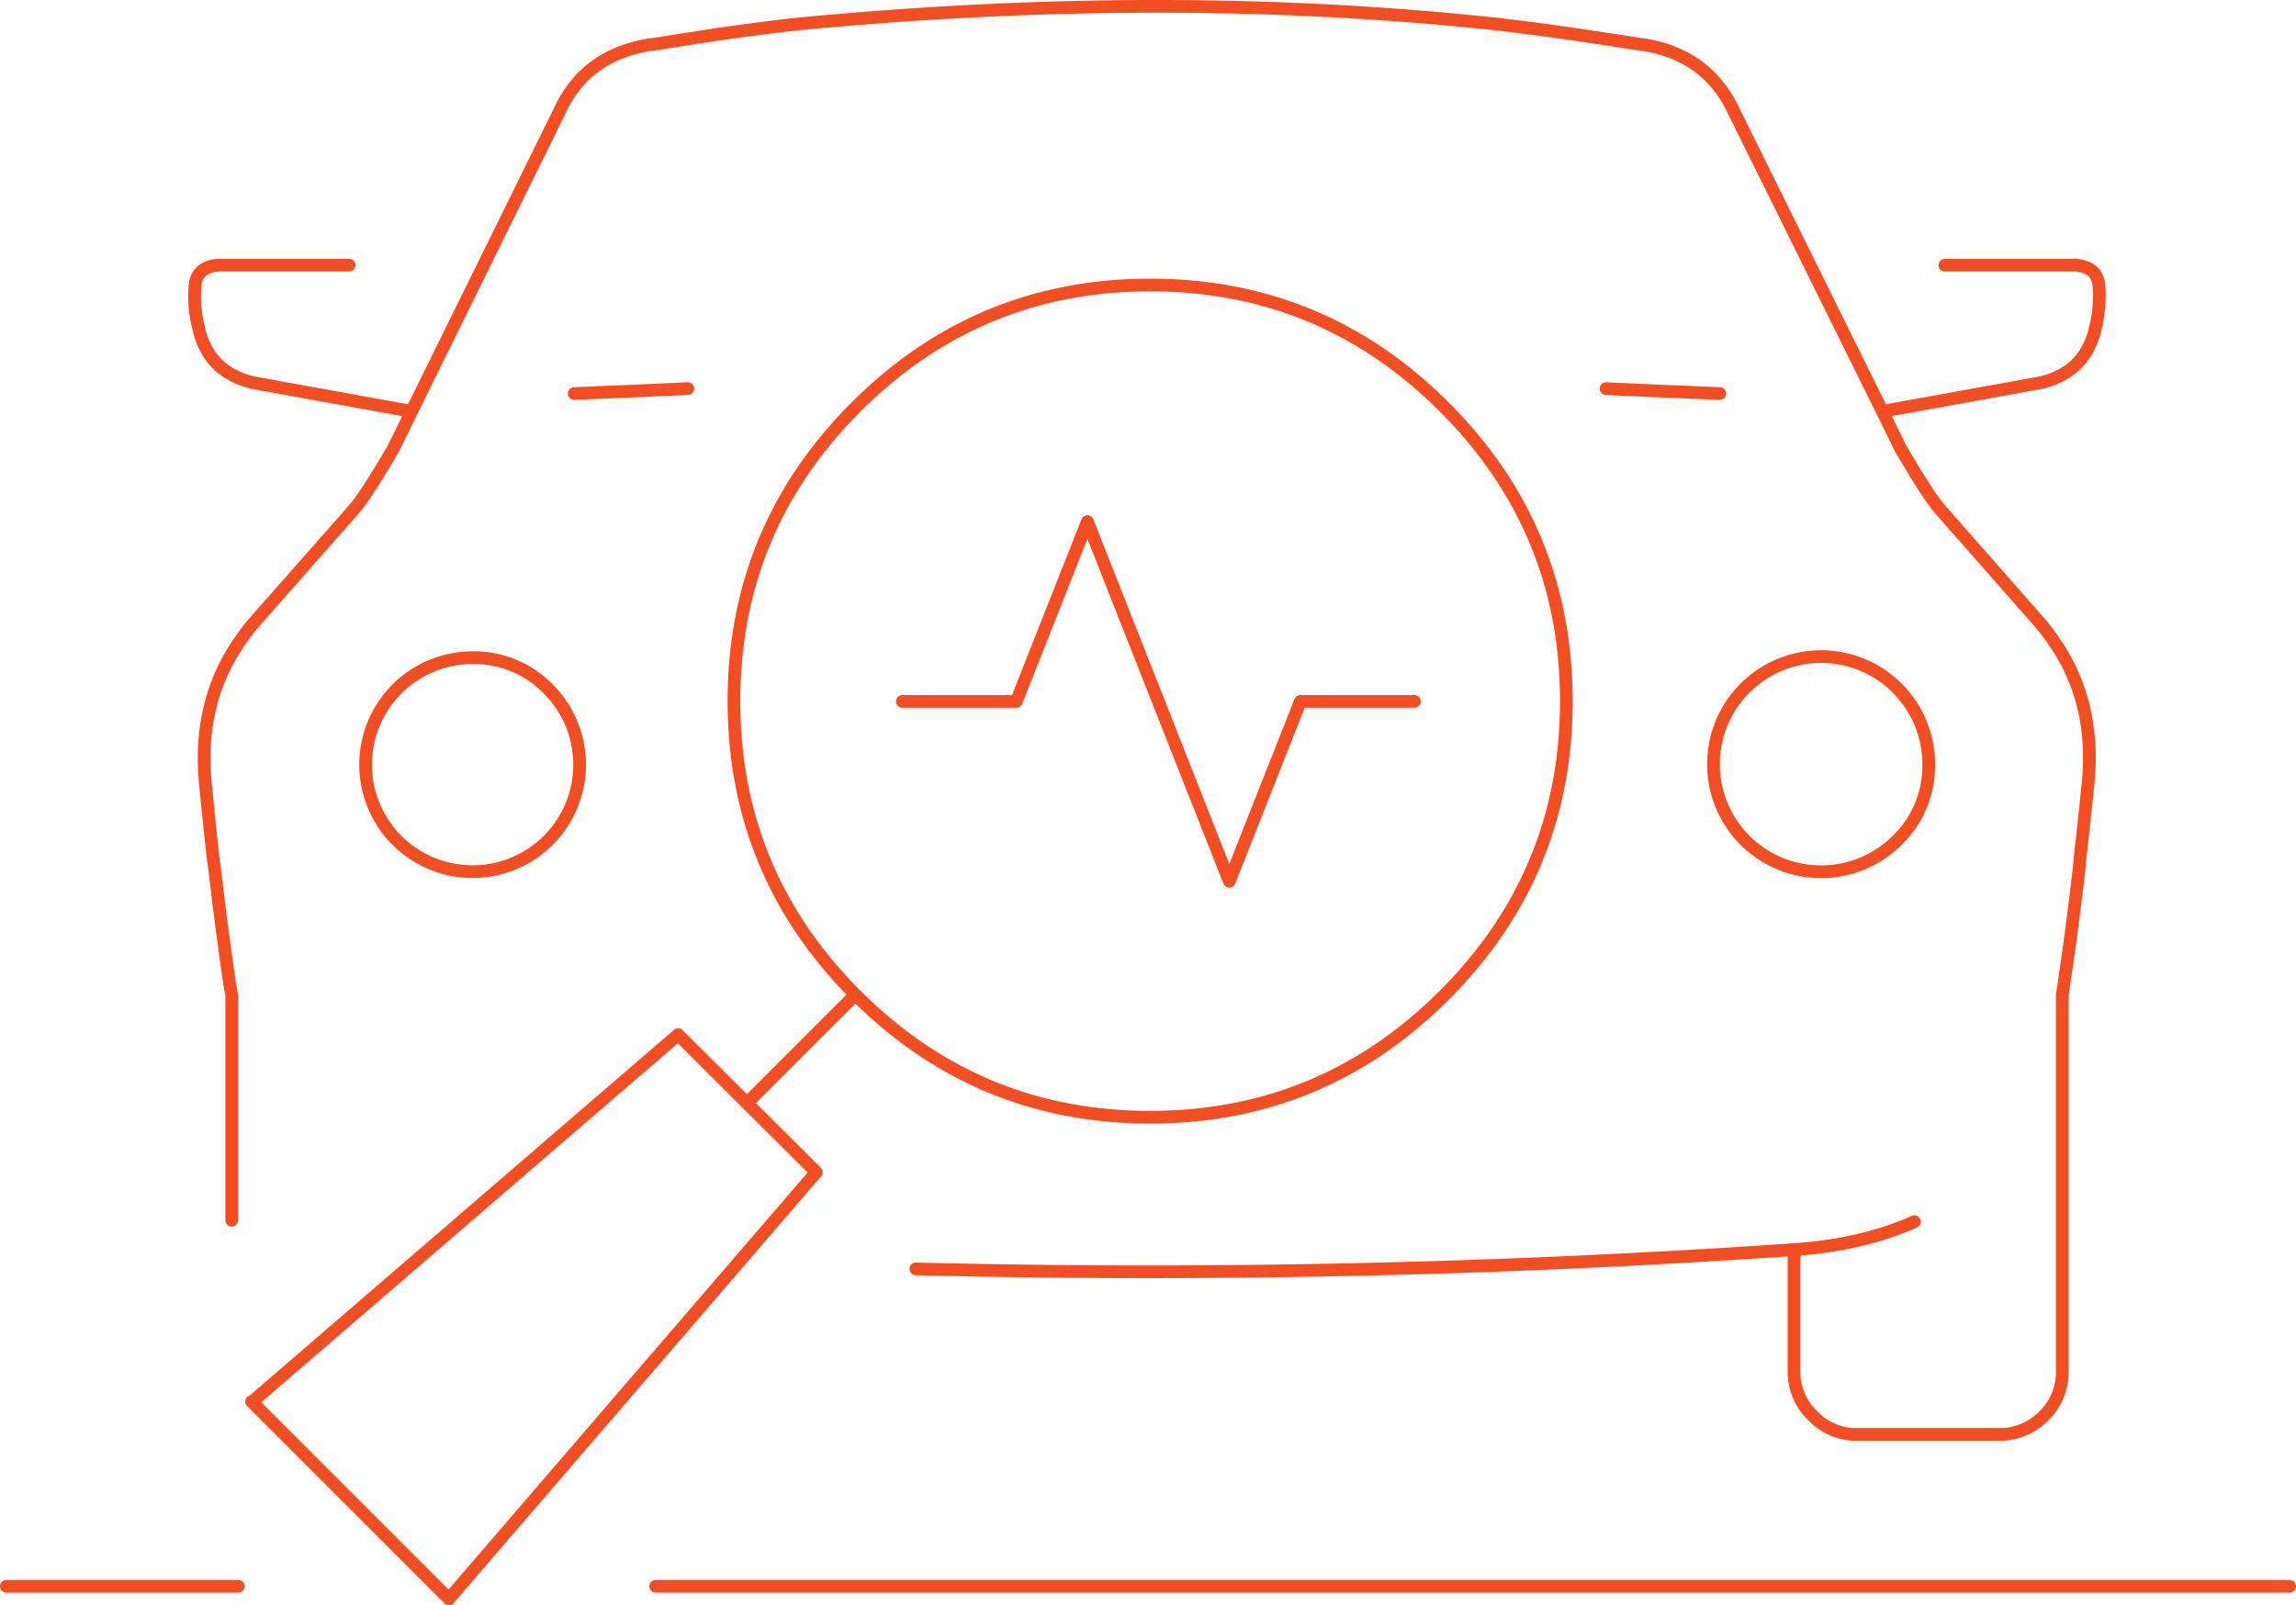 <svg xmlns="http://www.w3.org/2000/svg" width="723.416" height="505.898" viewBox="0 0 723.416 505.898">
  <g id="Group_230" data-name="Group 230" transform="translate(-584.046 -98.914)">
    <path id="Path_1319" data-name="Path 1319" d="M694.054,182.479H652.887q-7.247.529-7.437,7.163a39.96,39.96,0,0,0,1.267,12.974l.183.908a24.413,24.413,0,0,0,2.083,5.256q4.387,8.364,15.148,10.793l49.6,8.978,46.7-94.767a37.438,37.438,0,0,1,6.529-9.885q8-8.511,21.221-10.793c1.273-.183,2.54-.359,3.807-.542q5.22-.852,10.427-1.632c3.134-.49,6.275-.979,9.435-1.45q10.735-1.528,21.677-2.814,118.165-11.508,223.539,0,15.8,1.89,31.112,4.264c3.532.516,7.078,1.064,10.6,1.632,1.266.183,2.54.359,3.813.542q13.124,2.282,21.037,10.793a37.488,37.488,0,0,1,6.614,9.885l46.894,94.767,49.6-8.978q10.754-2.429,15.142-10.793a24.094,24.094,0,0,0,2.083-5.256c.065-.307.131-.607.183-.908a39.8,39.8,0,0,0,1.273-12.974q-.186-6.631-7.437-7.163H1196.82M815.3,319.869q0,54.122,38.268,92.5l.183.183Q892.207,451,946.439,451t92.677-38.451q38.451-38.451,38.451-92.684t-38.451-92.677q-38.451-38.451-92.677-38.451t-92.684,38.451Q815.3,265.643,815.3,319.869Zm-58.49-3.807a33.718,33.718,0,1,1-23.852-9.885A32.6,32.6,0,0,1,756.814,316.063Zm8.161-93.135q9.882-.411,19.765-.816l16.055-.725M657.059,483.469V412.462c-.143-.764-.294-1.521-.457-2.266q-2.7-18.08-5.073-38.719c-.092-.542-.183-1.09-.274-1.632Q650.03,358.9,648.9,347.26c-.222-1.965-.372-3.9-.457-5.8q-1-22.81,10.976-40.175a66.328,66.328,0,0,1,4.9-6.438l31.2-35.369q3.594-4.045,12.419-19.131l5.8-11.792M819.385,446.565l21.854,21.762q-57.834,67.2-115.713,134.4v.085L663.314,540.6h.274q67.05-57.814,134.126-115.622l21.671,21.586,34.187-34.194M659.142,598.829h-73.1m591.1-370.279,5.8,11.792q8.825,15.083,12.425,19.131l31.105,35.369a66.343,66.343,0,0,1,4.9,6.438q13.486,19.519,10.427,45.98-1.185,11.655-2.448,22.585c-.033.542-.065,1.09-.092,1.632q-2.517,21.958-5.439,40.985V531.081a19.163,19.163,0,0,1-5.8,14.058,19.506,19.506,0,0,1-12.784,5.8H1167.8a18.739,18.739,0,0,1-12.51-5.8,18.97,18.97,0,0,1-5.988-13.516v-38.9q-101.819,6.993-203.95,6.986-36.385,0-72.731-.908M1191.74,339.914a33.908,33.908,0,1,0-9.885,23.76A32.482,32.482,0,0,0,1191.74,339.914Zm-65.835-116.986q-9.883-.411-19.771-.816l-16.049-.725m-221.73,98.574h35.911l22.4-56.675,44.706,113.356,22.4-56.681h35.912m119.61,172.76h.1q21.625-1.518,37.812-8.8m-37.812,8.8c-.006.411-.006.829,0,1.273l-.1,3.624m156.163,101.211H790.636" transform="translate(0)" fill="none" stroke="#f14e23" stroke-linecap="round" stroke-linejoin="round" stroke-width="4" fill-rule="evenodd"/>
  </g>
</svg>
